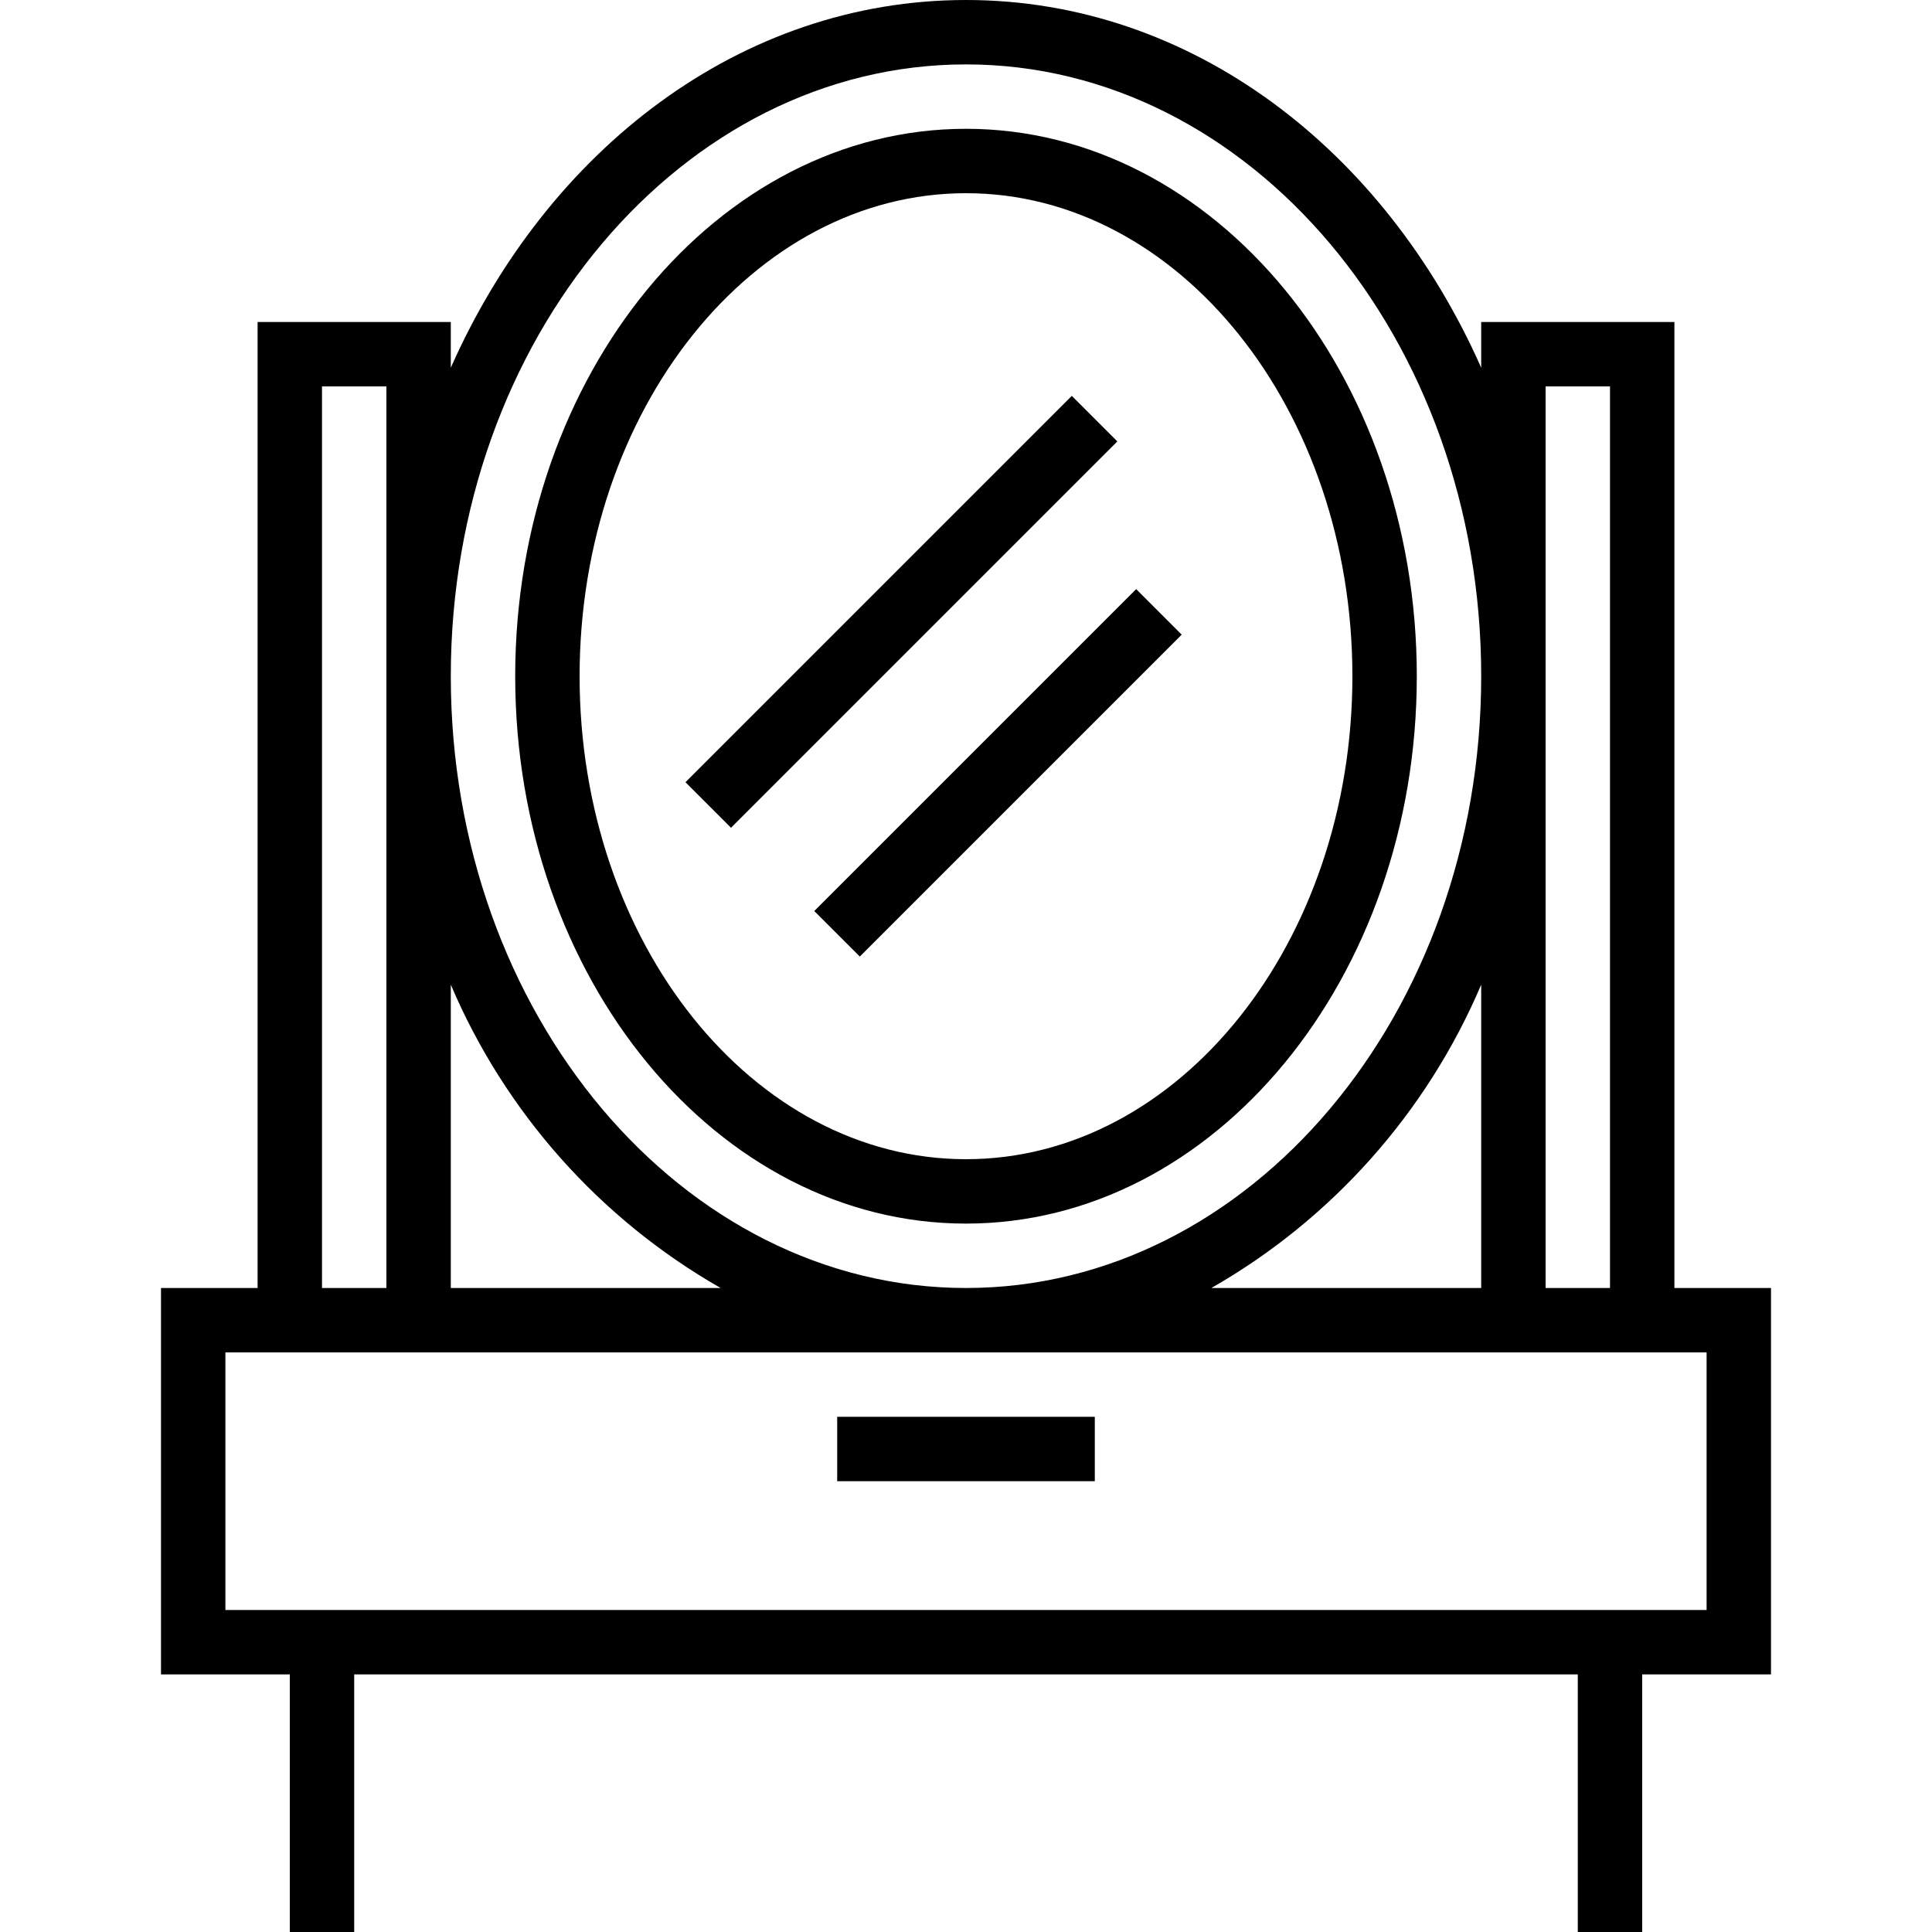 <?xml version="1.0" encoding="iso-8859-1"?>
<!-- Generator: Adobe Illustrator 19.0.0, SVG Export Plug-In . SVG Version: 6.00 Build 0)  -->
<svg version="1.1" id="Capa_1" xmlns="http://www.w3.org/2000/svg" xmlns:xlink="http://www.w3.org/1999/xlink" x="0px" y="0px"
	 viewBox="0 0 480 480" style="enable-background:new 0 0 480 480;" xml:space="preserve">
<g>
	<g>
		<path d="M416,320V80h-48v11.36C344,37.2,296,0,240,0S136,37.2,112,91.36V80H64v240H40v96h32v64h16v-64h304v64h16v-64h32v-96H416z
			 M384,96h16v224h-16V96z M240,16c70.56,0,128,68.16,128,152s-57.44,152-128,152s-128-68.16-128-152S169.44,16,240,16z M368,244.64
			V320h-67.04C330.936,302.874,354.482,276.407,368,244.64z M112,244.64c13.518,31.767,37.064,58.234,67.04,75.36H112V244.64z
			 M80,96h16v224H80V96z M424,400H56v-64h368V400z"/>
	</g>
</g>
<g>
	<g>
		<path d="M240,32c-61.76,0-112,61.04-112,136s50.24,136,112,136s112-61.04,112-136S301.76,32,240,32z M240,288
			c-52.96,0-96-53.84-96-120s43.04-120,96-120s96,53.84,96,120S292.96,288,240,288z"/>
	</g>
</g>
<g>
	<g>
		<rect x="208" y="352" width="64" height="16"/>
	</g>
</g>
<g>
	<g>
		<rect x="156.112" y="143.996" transform="matrix(0.707 -0.707 0.707 0.707 -41.872 202.905)" width="135.761" height="16"/>
	</g>
</g>
<g>
	<g>
		<rect x="191.436" y="184.002" transform="matrix(0.707 -0.707 0.707 0.707 -63.13 231.596)" width="113.121" height="16"/>
	</g>
</g>
<g>
</g>
<g>
</g>
<g>
</g>
<g>
</g>
<g>
</g>
<g>
</g>
<g>
</g>
<g>
</g>
<g>
</g>
<g>
</g>
<g>
</g>
<g>
</g>
<g>
</g>
<g>
</g>
<g>
</g>
</svg>
